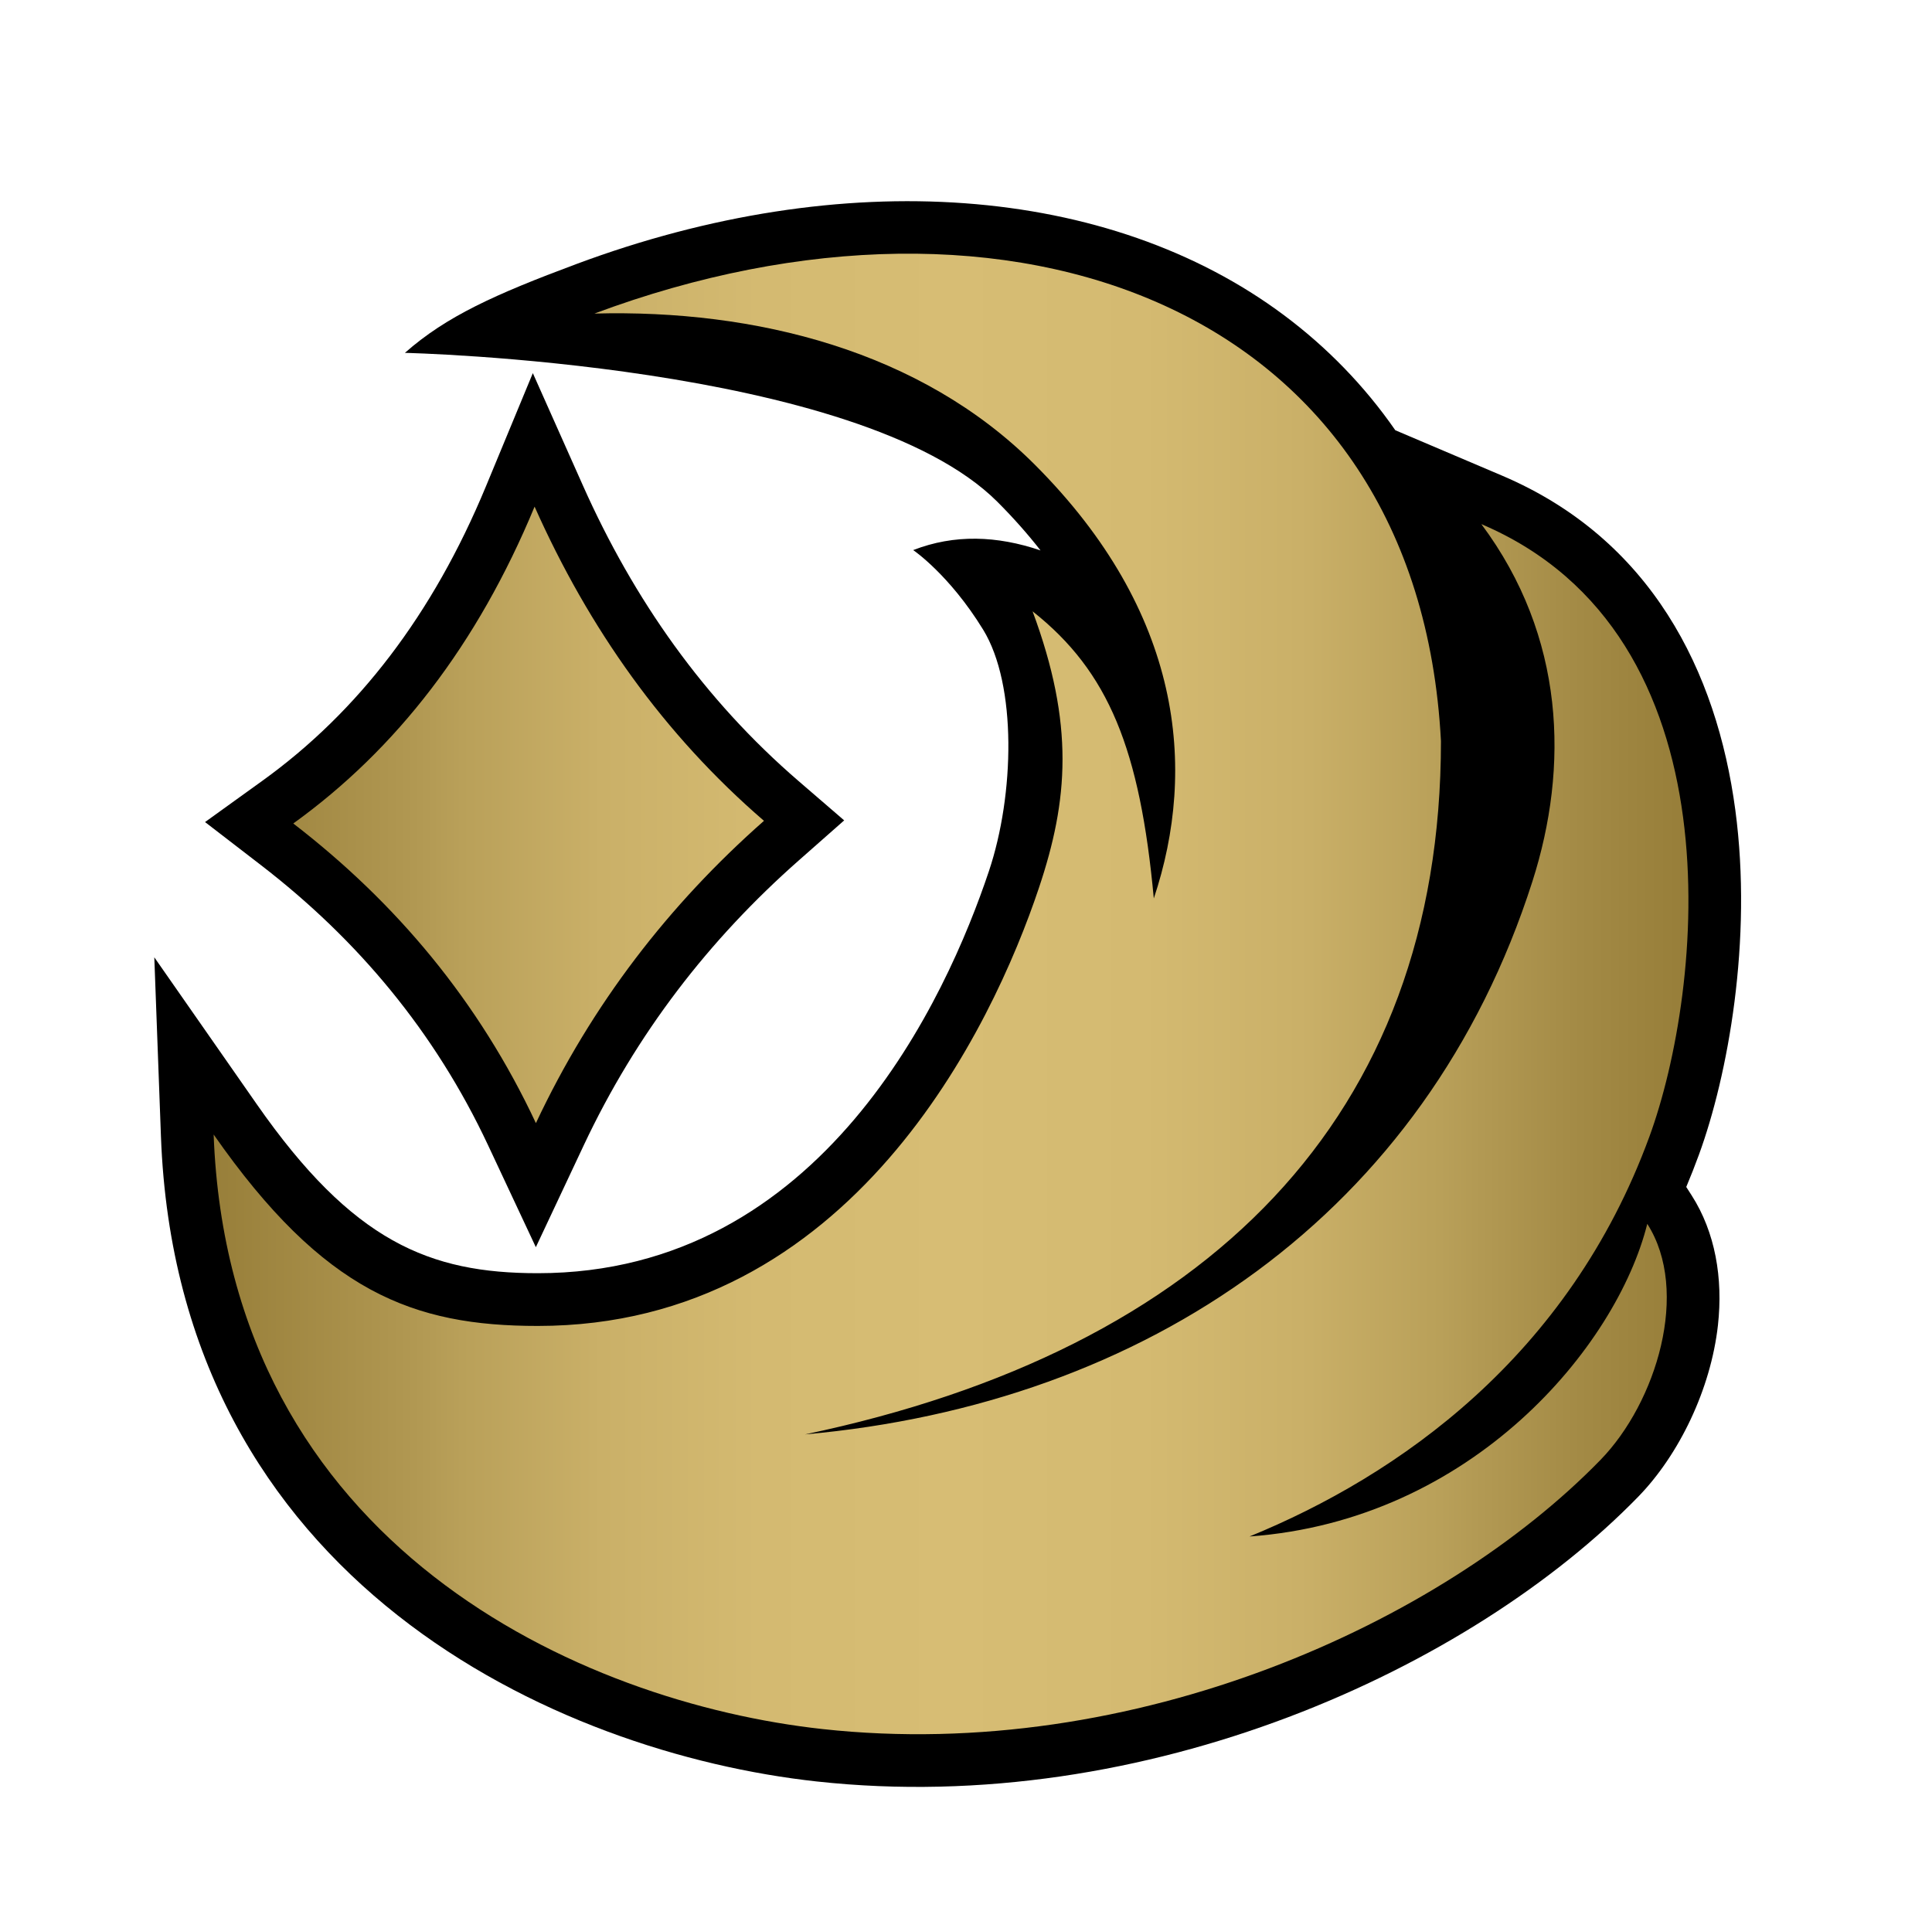 <?xml version="1.0" encoding="UTF-8" standalone="no"?><!DOCTYPE svg PUBLIC "-//W3C//DTD SVG 1.1//EN" "http://www.w3.org/Graphics/SVG/1.1/DTD/svg11.dtd"><svg width="100%" height="100%" viewBox="0 0 91 90" version="1.1" xmlns="http://www.w3.org/2000/svg" xmlns:xlink="http://www.w3.org/1999/xlink" xml:space="preserve" xmlns:serif="http://www.serif.com/" style="fill-rule:evenodd;clip-rule:evenodd;stroke-linejoin:round;stroke-miterlimit:2;"><rect id="Rare" x="0.033" y="0" width="90" height="90" style="fill:none;"/><path d="M49.01,25.927c-0.597,-0.766 -1.272,-1.529 -2.03,-2.288c-6.536,-6.535 -27.908,-7.018 -27.908,-7.018c1.95,-1.725 4.261,-2.761 8.058,-4.177c12.603,-4.703 25.101,-3.751 33.345,2.401c2.008,1.5 3.778,3.306 5.246,5.421l5.025,2.137c7.027,2.989 10.116,9.217 10.99,15.752c0.822,6.148 -0.354,12.522 -1.715,16.24c-0.189,0.517 -0.388,1.022 -0.596,1.517l0.256,0.399c1.105,1.727 1.485,3.892 1.236,6.119c-0.336,2.997 -1.822,6.088 -3.753,8.072c-7.882,8.099 -23.153,15.113 -38.692,13.414c-12.244,-1.339 -30.113,-9.41 -30.891,-30.383l-0.313,-8.439l4.831,6.927c4.513,6.469 8.129,7.953 13.234,7.953c13.416,0 19.269,-13.03 21.248,-18.943c1.204,-3.595 1.325,-8.767 -0.273,-11.37c-1.599,-2.604 -3.295,-3.749 -3.295,-3.749c1.94,-0.754 3.945,-0.681 5.997,0.015Zm-21.561,-3.073c2.404,5.398 5.715,10.099 10.157,13.931l2.156,1.859l-2.136,1.884c-4.215,3.717 -7.65,8.144 -10.136,13.432l-2.251,4.788l-2.245,-4.791c-2.516,-5.368 -6.155,-9.701 -10.696,-13.2l-2.64,-2.034l2.705,-1.948c4.504,-3.245 8.027,-7.836 10.523,-13.861l2.211,-5.338l2.352,5.278Z"/><path d="M25.18,23.865c2.556,5.737 6.083,10.728 10.804,14.8c-4.468,3.94 -8.106,8.633 -10.742,14.239c-2.689,-5.739 -6.574,-10.374 -11.428,-14.114c4.856,-3.498 8.675,-8.43 11.366,-14.925Zm2.818,-9.095c19.515,-7.281 38.792,-0.433 39.873,20.137c0,17.735 -11.002,28.68 -29.955,32.66c16.086,-1.439 29.254,-10.386 34.263,-26.048c1.726,-5.397 1.55,-11.525 -2.404,-16.83c12.256,5.212 10.438,21.959 7.914,28.852c-3.795,10.367 -11.829,15.97 -18.835,18.835c10.507,-0.762 17.295,-8.963 18.735,-14.727c2.029,3.172 0.431,8.412 -2.204,11.12c-7.463,7.669 -21.93,14.287 -36.643,12.678c-11.327,-1.238 -27.96,-8.603 -28.679,-28.006c5.183,7.431 9.406,9.017 15.27,9.017c14.777,-0 21.423,-14.126 23.603,-20.638c1.379,-4.118 1.682,-7.687 -0.3,-13.024c3.594,2.841 5.06,6.51 5.71,13.525c2.052,-6.14 1.336,-13.492 -5.61,-20.438c-5.364,-5.364 -13.154,-7.314 -20.738,-7.113Z" style="fill:url(#_Linear1);"/><defs><linearGradient id="_Linear1" x1="0" y1="0" x2="1" y2="0" gradientUnits="userSpaceOnUse" gradientTransform="matrix(82.973,0,0,83.303,3.308,45.178)"><stop offset="0" style="stop-color:#8d742f;stop-opacity:1"/><stop offset="0.07" style="stop-color:#967d38;stop-opacity:1"/><stop offset="0.18" style="stop-color:#ae954f;stop-opacity:1"/><stop offset="0.2" style="stop-color:#b39a54;stop-opacity:1"/><stop offset="0.22" style="stop-color:#b9a059;stop-opacity:1"/><stop offset="0.3" style="stop-color:#cab068;stop-opacity:1"/><stop offset="0.39" style="stop-color:#d4ba71;stop-opacity:1"/><stop offset="0.5" style="stop-color:#d7bd74;stop-opacity:1"/><stop offset="0.61" style="stop-color:#d4ba71;stop-opacity:1"/><stop offset="0.7" style="stop-color:#cab068;stop-opacity:1"/><stop offset="0.78" style="stop-color:#b9a059;stop-opacity:1"/><stop offset="0.8" style="stop-color:#b39a54;stop-opacity:1"/><stop offset="0.86" style="stop-color:#a38a45;stop-opacity:1"/><stop offset="0.94" style="stop-color:#937a35;stop-opacity:1"/><stop offset="1" style="stop-color:#8d742f;stop-opacity:1"/></linearGradient></defs></svg>